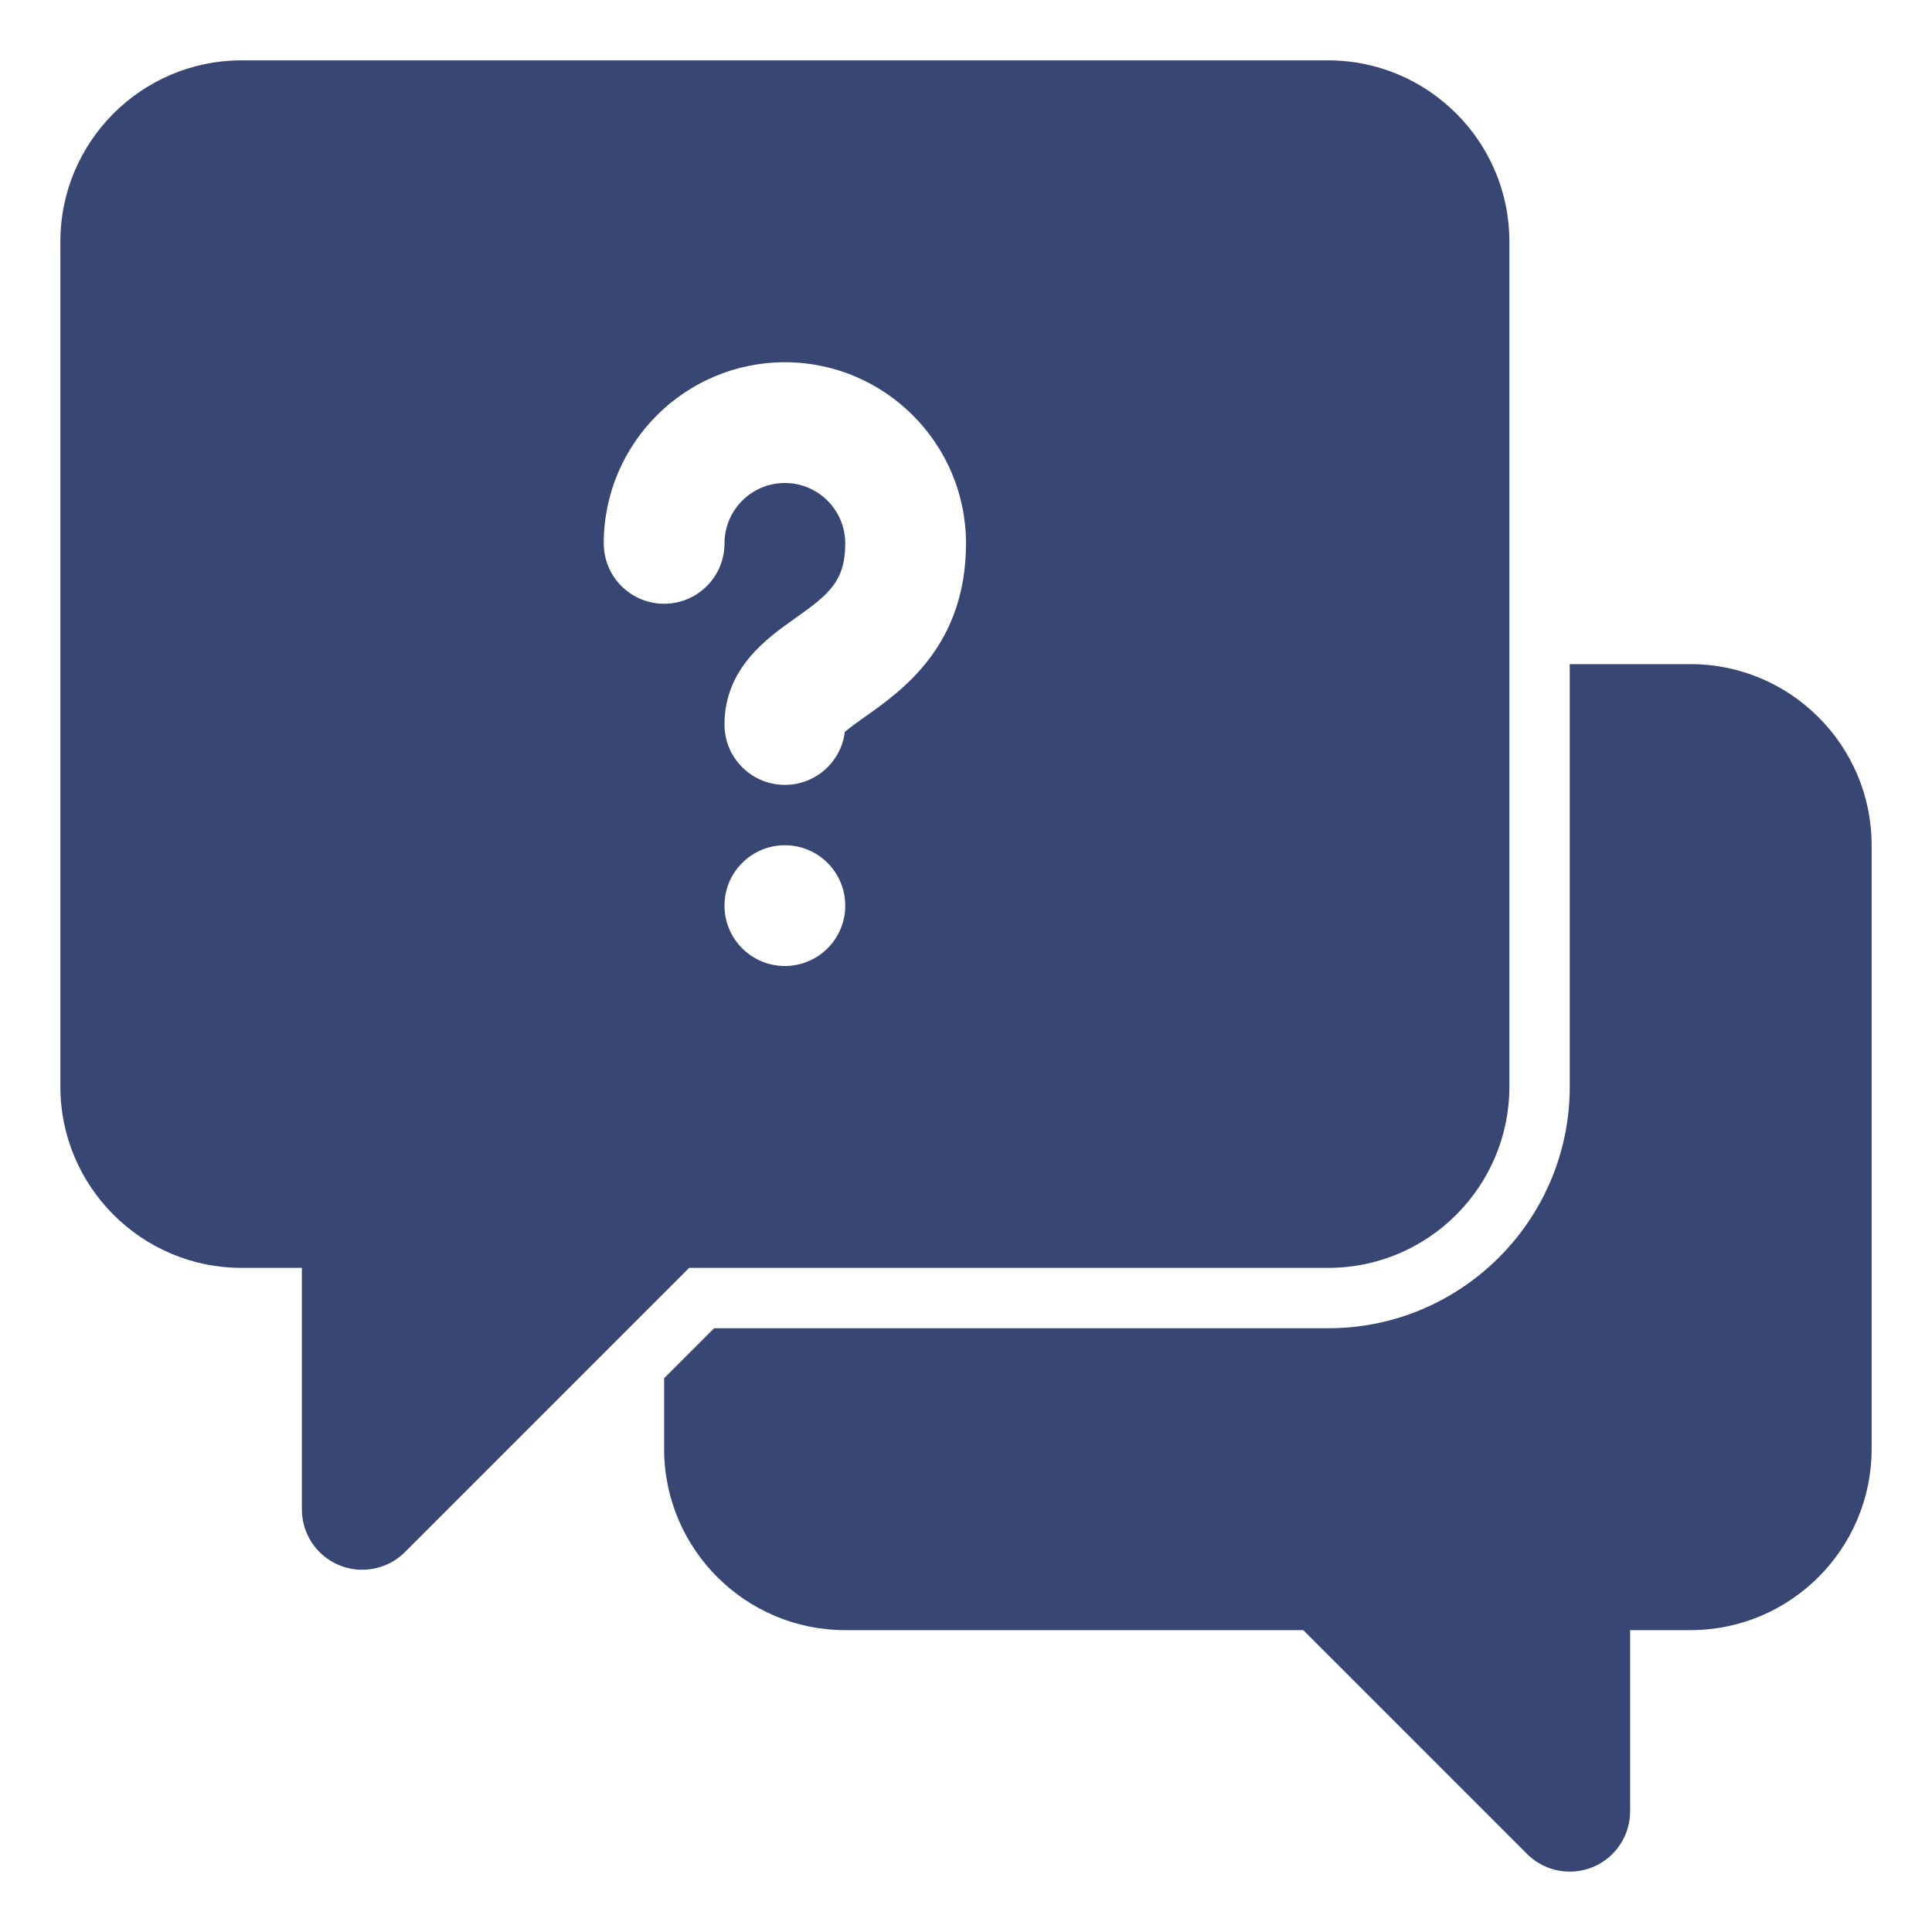 <svg width="40" height="40" viewBox="0 0 40 40" fill="none" xmlns="http://www.w3.org/2000/svg">
<path d="M35 13.75H32.5V22.5C32.5 25.256 30.258 27.5 27.5 27.5H14.785L13.75 28.535V30C13.75 32.068 15.432 33.75 17.5 33.75H26.983L31.616 38.384C31.855 38.623 32.175 38.75 32.5 38.75C32.661 38.75 32.824 38.719 32.979 38.655C33.446 38.462 33.75 38.005 33.75 37.5V33.75H35C37.068 33.75 38.75 32.068 38.75 30V17.5C38.75 15.432 37.068 13.75 35 13.75Z" fill="#374673"/>
<path d="M27.5 1.25H5C2.933 1.25 1.25 2.933 1.25 5V22.5C1.25 24.567 2.933 26.25 5 26.25H6.25V31.25C6.25 31.755 6.554 32.212 7.021 32.405C7.176 32.469 7.339 32.5 7.5 32.5C7.825 32.5 8.145 32.373 8.384 32.134L14.268 26.25H27.5C29.567 26.25 31.25 24.567 31.25 22.5V5C31.25 2.933 29.567 1.25 27.5 1.25ZM16.25 20C15.56 20 15 19.441 15 18.75C15 18.059 15.56 17.5 16.25 17.5C16.94 17.5 17.5 18.059 17.5 18.75C17.5 19.441 16.94 20 16.25 20ZM17.904 14.844C17.765 14.941 17.586 15.07 17.491 15.154C17.415 15.771 16.889 16.25 16.25 16.25C15.56 16.25 15 15.691 15 15C15 13.835 15.879 13.214 16.46 12.803C17.163 12.306 17.5 12.033 17.5 11.25C17.5 10.56 16.939 10 16.25 10C15.561 10 15 10.56 15 11.25C15 11.941 14.44 12.5 13.75 12.5C13.06 12.5 12.5 11.941 12.5 11.25C12.5 9.182 14.182 7.5 16.25 7.5C18.317 7.5 20 9.182 20 11.25C20 13.361 18.688 14.29 17.904 14.844Z" fill="#374673"/>
</svg>
